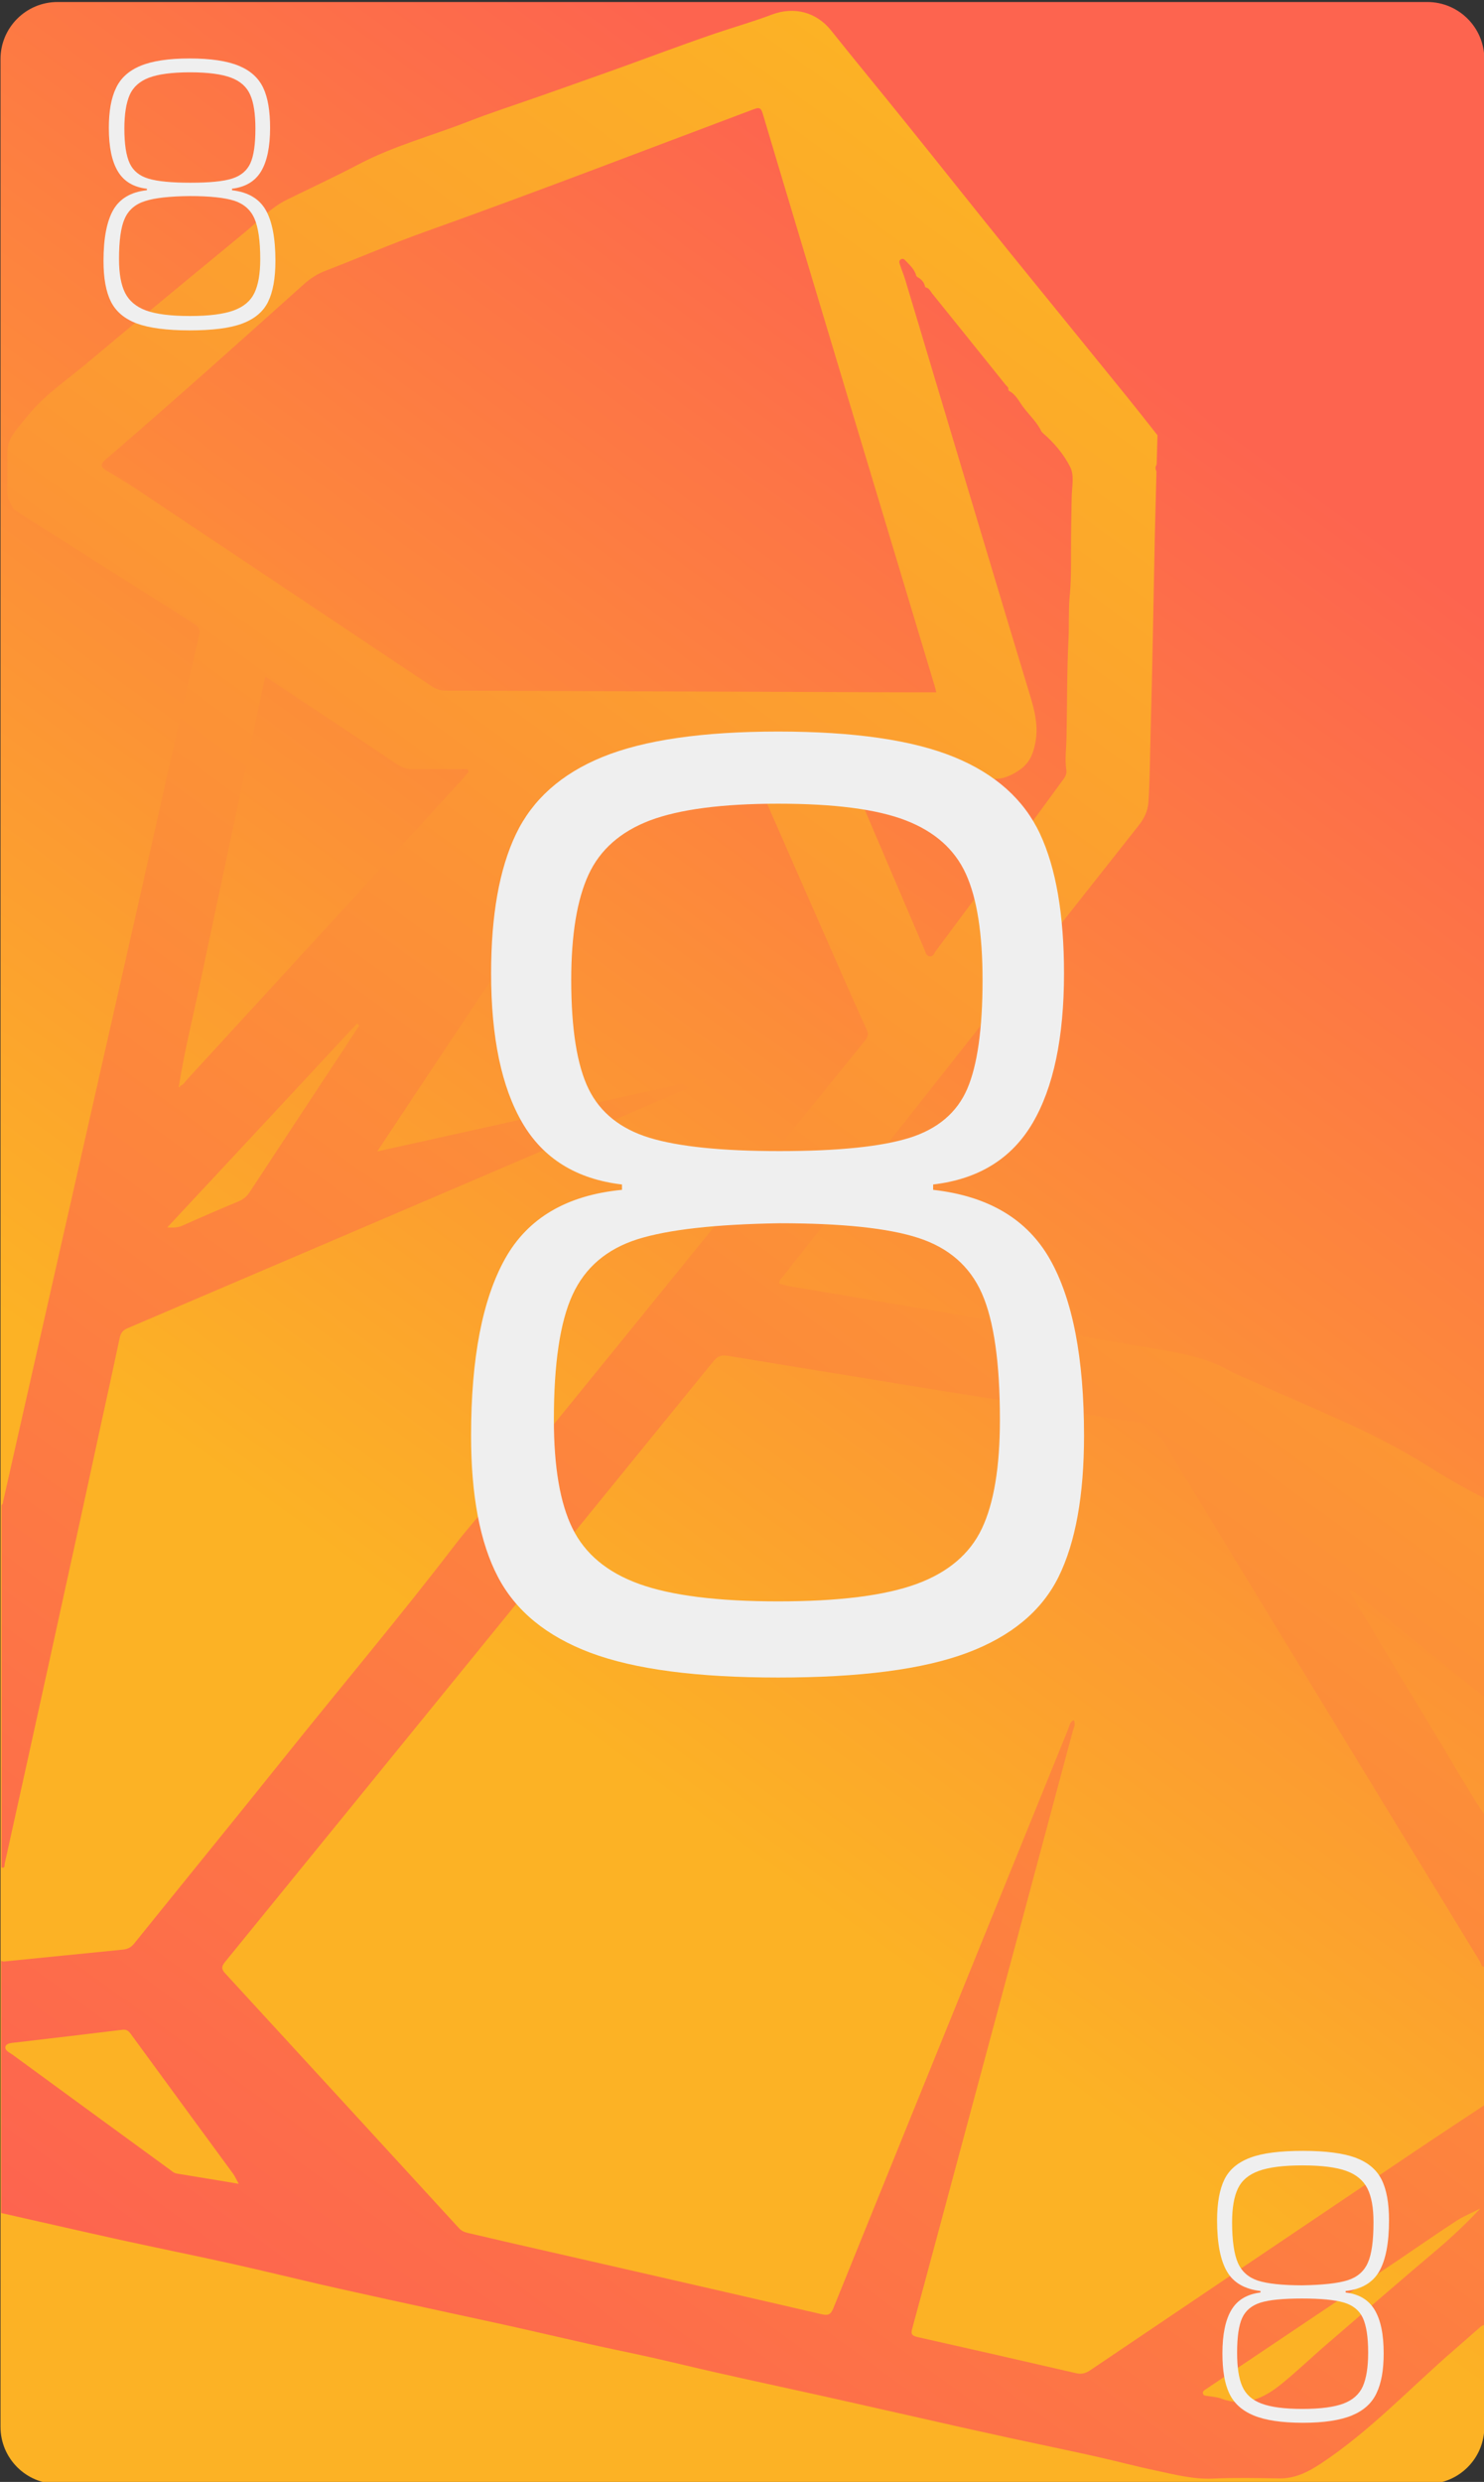 <?xml version="1.0" encoding="utf-8"?>
<!-- Generator: Adobe Illustrator 25.3.1, SVG Export Plug-In . SVG Version: 6.00 Build 0)  -->
<svg version="1.1" id="Calque_1" xmlns="http://www.w3.org/2000/svg" xmlns:xlink="http://www.w3.org/1999/xlink" x="0px" y="0px"
	 viewBox="0 0 889 1486" style="enable-background:new 0 0 889 1486;" xml:space="preserve">
<rect x="0" y="0" width="889" height="1486" fill="#333333" stroke="none"/>
<style type="text/css">
	.st0{fill:url(#SVGID_1_);}
	.st1{fill:url(#SVGID_2_);}
	.st2{enable-background:new    ;}
	.st3{fill:#EFEFEF;}
</style>
<g>
	
		<linearGradient id="SVGID_1_" gradientUnits="userSpaceOnUse" x1="270.631" y1="502.124" x2="778.646" y2="1201.348" gradientTransform="matrix(1 0 0 -1 0 1486)">
		<stop  offset="0" style="stop-color:#FCB225"/>
		<stop  offset="1" style="stop-color:#FD644F"/>
	</linearGradient>
	<path class="st0" d="M855.1,1487.2H34.5c-18.9,0-34.2-15.3-34.2-34.2V35.4c0-18.9,15.3-34.2,34.2-34.2H855
		c18.9,0,34.2,15.3,34.2,34.2v1417.5C889.3,1471.8,874,1487.2,855.1,1487.2z"/>
</g>
<linearGradient id="SVGID_2_" gradientUnits="userSpaceOnUse" x1="56.706" y1="120.309" x2="850.589" y2="1212.995" gradientTransform="matrix(1 0 0 -1 0 1486)">
	<stop  offset="0" style="stop-color:#FD644F"/>
	<stop  offset="0.999" style="stop-color:#FCB225"/>
</linearGradient>
<path class="st1" d="M889.7,1260.1c0,44,0,88,0,132c-1.3-0.2-2.2,0.6-3.1,1.3c-5.1,4.5-10.2,9-15.4,13.5
	c-26.5,22.9-50.5,48.7-79.9,68.1c-7.6,5-15.3,9-24.8,8.9c-13.3-0.2-26.7-0.5-40,0.1c-11.7,0.5-22.8-2.4-34-4.8
	c-12-2.5-23.9-5.7-35.9-8.4c-17.5-3.9-35.1-7.5-52.6-11.3c-18.8-4.1-37.6-8.3-56.4-12.6c-19.4-4.3-38.8-8.8-58.3-13.1
	c-19.9-4.4-39.9-8.7-59.8-13.2c-13-2.9-25.8-6.1-38.8-9c-12.5-2.8-25-5.3-37.5-8.1c-17.4-3.9-34.7-8-52-11.8
	c-22.4-4.9-44.8-9.7-67.2-14.6c-13.9-3.1-27.9-6.1-41.8-9.3c-17.3-4-34.5-8.2-51.9-12.1c-22.5-5-45.2-9.6-67.7-14.5
	c-24-5.3-47.9-10.8-71.9-16.2c0-50.3,0-100.7,0-151c0.6,0.2,1.2,0.5,1.8,0.4c23.7-2.3,47.4-4.8,71.1-7.1c3.1-0.3,5.1-1.5,7-3.9
	c30.3-37.6,60.8-75,91-112.7c33.4-41.7,67.9-82.6,100.4-125c8.4-10.9,17.6-21.2,26.4-31.9c73.5-90.2,146.7-180.7,220-271
	c1.8-2.3,1.9-4.1,0.7-6.6c-3.7-7.8-7.1-15.7-10.6-23.5c-18.3-41.6-36.6-83.1-54.8-124.8c-2.1-4.8-4.7-6.6-10-6.6
	c-20.1,0.2-40.3,0-60.5-0.3c-3.9,0-6.2,1-8.4,4.4c-42.9,64.8-86,129.4-129,194.1c-6.4,9.7-12.8,19.3-19.8,29.9
	c66.4-14.7,131.7-29.2,197-43.7c-0.7,1.3-1.7,1.8-2.7,2.3c-32.4,13.9-64.7,27.9-97.1,41.7c-82.3,35.2-164.6,70.5-246.9,105.6
	c-2.8,1.2-4,2.9-4.6,5.8c-3.8,17.9-7.7,35.7-11.6,53.5C49.7,902.9,39.1,951,28.6,999c-8.6,39-17.1,77.9-25.8,116.9
	c-0.2,0.9,0.4,2.9-1.9,2.2c0-72.3,0-144.7,0-217c0.9-0.5,0.8-1.3,1-2.2c3.1-13.8,6.2-27.6,9.3-41.3c23.4-103.5,46.9-207,70.3-310.5
	c12.5-55.4,25-110.9,37.7-166.3c0.9-3.9-0.1-5.5-3.2-7.5C80,350.6,44.1,327.8,8.2,305c-1.7-3.4-4-6.5-3.9-10.6
	c0.2-7.8,0.1-15.7,0.1-23.5c0-4,1.2-7.7,3.4-10.8c3.3-4.7,7.1-9.2,10.9-13.6c9.5-11,21.6-19.2,32.7-28.5
	c31.7-26.6,63.7-52.9,95.6-79.2c8.2-6.8,15.5-14.7,25.2-19.4c14.3-7,28.7-13.7,42.8-21.1c20.8-10.9,43.3-16.9,64.9-25.3
	c14-5.5,28.4-10.1,42.6-15.1c13.9-4.9,27.9-9.8,41.8-14.8c10.8-3.8,21.5-7.8,32.2-11.7c10.5-3.8,20.9-7.6,31.5-11.2
	c11.5-3.9,23.1-7.2,34.5-11.5c13.4-5,26.7-1.4,35.5,9.7c14.9,18.7,30.2,37.1,45.2,55.8c20.8,25.8,41.3,51.7,62.1,77.4
	c23,28.4,46.2,56.8,69.2,85.2c6.4,7.9,12.6,15.8,18.9,23.8c-0.2,5.9-0.3,11.8-0.5,17.6c-0.9,1.3-0.8,2.6-0.1,4
	c-0.3,12.8-0.7,25.6-1,38.5c-0.8,39-1.4,77.9-2.5,116.9c-0.4,14.1-0.4,28.3-1.3,42.5c-0.4,5.7-2.6,10-6,14.3
	c-71,89.9-142,179.8-212.9,269.8c-0.9,1.2-2.5,2.1-2.3,4.3c2.2,0.6,4.5,1.3,6.7,1.7c21,3.6,42,7,63,10.6
	c47.4,8.1,94.8,16.2,142.1,24.5c19.6,3.4,39.6,5.2,57.5,15.2c4.8,2.7,10,4.5,15,6.8c34.5,15.8,70.2,29.2,102.7,49.5
	c11.6,7.3,23.5,14.3,35.9,20.4c0,39.3,0,78.7,0,118c-2.4,0.8-3.3-1.5-4.6-2.6c-24-19.2-47.9-38.6-71.9-57.8
	c-1.5-1.2-2.6-3.2-5.1-2.4c18.3,30.4,36.5,60.9,54.9,91.2c8.9,14.6,17.1,29.5,26.8,43.6c0,30,0,60,0,90c-2.5,1.2-2.5-1.4-3-2.4
	c-27.7-45.3-55.3-90.6-82.9-135.9c-36.4-59.8-72.9-119.6-109.2-179.5c-2.5-4.2-5.2-6.9-10.6-7.5c-10.6-1.1-21-3.2-31.6-4.9
	c-72.1-11.7-144.2-23.3-216.3-35.2c-4-0.7-6.2,0.1-8.8,3.2c-97.5,120-195,239.8-292.6,359.7c-2,2.5-2.4,4.1,0,6.7
	c46.7,50.8,93.3,101.6,139.9,152.4c1.4,1.6,3,2.5,5,3c8.6,2,17.2,4,25.8,6c62.2,14.2,124.5,28.4,186.7,42.8c3.8,0.9,5.4,0.3,7-3.5
	c29.9-73.9,59.9-147.8,89.9-221.7c17-41.9,34-83.8,51-125.6c0.7-1.7,0.8-3.9,3.2-4.9c1.3,2.5-0.1,4.5-0.6,6.4
	c-22.7,84.8-45.5,169.5-68.3,254.3c-9.3,34.5-18.5,69-27.9,103.5c-1,3.5-0.2,4.4,3.3,5.2c31.6,7.1,63.2,14.3,94.8,21.6
	c3.1,0.7,5.5,0.2,8.3-1.6c64.4-43.5,128.9-86.9,193.3-130.3C860.6,1279.3,875.1,1269.8,889.7,1260.1z M554.2,171.7
	c-0.6-2.8-2.3-4.6-4.8-5.9c-0.1-0.2-0.3-0.4-0.5-0.6c-0.9-3.7-3.6-6.2-6.1-8.8c-0.8-0.9-1.7-1.9-3-1.2c-1.6,0.8-1,2.3-0.6,3.5
	c0.9,2.8,2.1,5.6,3,8.5c6.1,20.2,12.1,40.4,18.2,60.7c9.3,30.9,18.5,61.8,27.8,92.7c9.4,31.2,18.7,62.4,28.2,93.6
	c3.2,10.5,6.2,20.7,3.5,32.1c-1.5,6.5-3.8,11-9.3,14.8s-10.8,5.8-17.5,5.2c-7.4-0.7-15-0.7-22.5-0.3c-7.5,0.4-14.9-0.7-22.4-0.7
	c-10.1,0-20.2-0.2-30.2-0.5c-2.3-0.1-4.9-1.3-6.5,0.9c-1.5,2,0.2,4.1,1,6.1c13.7,32.2,27.5,64.5,41.3,96.7c0.7,1.7,1,3.8,3.2,4.1
	c2.1,0.3,2.5-1.8,3.5-3.1c13.5-18.1,27-36.2,40.4-54.5c3.5-4.8,8-8.8,10.1-14.5c0.2-0.1,0.4-0.3,0.4-0.6c1,0.1,1.6-0.5,2-1.1
	c8-10.9,16-21.7,23.9-32.6c1.1-1.5,1.8-3.3,1.5-5.2c-1-6.5,0-12.9,0.1-19.4c0.4-19.6,0.2-39.3,1.2-58.9c0.4-8.6-0.1-17.2,0.7-25.8
	c0.9-8.9,0.8-17.9,0.8-26.9c0-10.8,0.2-21.5,0.4-32.2c0.1-6.2,1.7-13.1-0.9-18.2c-3.9-7.8-9.9-14.8-16.7-20.6
	c-0.1-0.3-0.3-0.4-0.5-0.6c-2.6-5.6-7.2-9.7-10.8-14.5c-2.7-3.5-4.5-7.8-8.7-9.9c-0.1-0.3-0.2-0.5-0.4-0.6c0.4-1.4-0.8-2.1-1.5-2.9
	c-14.7-18.3-29.4-36.6-44.1-54.8c-1.1-1.4-1.8-3.3-3.9-3.6L554.2,171.7z M107.9,650.2c2-0.7,3-2.5,4.3-4
	c54.8-59.6,109.5-119.3,164.2-179c1.5-1.6,2.9-3.4,4.3-5.1c-0.2-0.5-0.4-1.1-0.6-1.6c-11.1,0-22.2-0.1-33.3,0
	c-3.5,0-6.3-1.2-9.2-3.1c-26.1-17.4-52.3-34.8-78.6-52.2c-0.4,1.7-0.9,3.2-1.2,4.8c-12.6,59.2-25.2,118.4-37.7,177.6
	c-4.3,20.7-9.5,41.1-12.8,62c-0.1,0.4-0.3,1.1-0.2,1.2C107.9,651.2,107.8,650.6,107.9,650.2z M560.9,414.5c-0.6-2.3-1-4.1-1.6-5.8
	c-18.2-60.5-36.4-120.9-54.6-181.4c-15.9-53-31.9-106-47.7-159c-0.9-2.9-1.5-4.4-5.2-3c-65.8,24.7-131.4,50-197.5,73.6
	c-19.9,7.1-39.3,15.5-59,23.1c-5.1,1.9-9.4,4.7-13.4,8.3c-39.3,35.2-78.6,70.5-118.7,104.9c-3.6,3.1-2.6,4.6,0.6,6.6
	c5.4,3.3,10.9,6.4,16.2,9.9c59.6,39.8,119.3,79.6,178.9,119.4c2.5,1.6,4.9,2.4,7.9,2.4c90.9,0.3,181.9,0.7,272.8,1
	C546.6,414.5,553.5,414.5,560.9,414.5z M143,1307.5c-1.5-2.7-2.2-4.3-3.2-5.8c-20.5-28-41.1-56-61.6-84.1c-1.3-1.8-2.6-2.6-4.9-2.3
	c-21.3,2.6-42.6,5.1-63.9,7.6c-2.3,0.3-5.5,0.3-6.1,2.4c-0.7,2.4,2.4,3.6,4.2,4.9c31.4,23,62.8,45.9,94.2,68.8
	c1.3,1,2.5,2.1,4.3,2.4C118,1303.4,129.9,1305.3,143,1307.5z M886.8,1322.3c-5.2,2.7-10.3,4.7-14.8,7.7
	c-11.8,7.7-23.4,15.8-35.1,23.7c-30.5,20.5-61,40.9-91.5,61.4c-7.6,5.1-15.2,10.1-22.7,15.2c-1,0.7-2.6,1.4-2,3
	c0.4,1.2,1.9,1.1,3,1.3c2.6,0.4,5.4,0.6,7.8,1.5c14,5.2,25.5-0.1,36-8.6c9.4-7.6,18.2-16.1,27.4-24c22.4-19.3,44.8-38.7,67.4-57.8
	C870.8,1338.4,878.9,1330.7,886.8,1322.3z M215.2,614c-0.4-0.4-0.9-0.8-1.3-1.2c-37.6,40.5-75.3,80.9-113.7,122.1
	c3.9,0.2,6.4,0.1,8.9-1c11.2-5,22.5-9.9,33.8-14.6c2.9-1.2,5-3,6.7-5.6c18.9-28.8,37.8-57.4,56.8-86.2
	C209.3,623.1,212.2,618.5,215.2,614z"/>
<g class="st2">
	<path class="st3" d="M571.4,453.2c24.8,10.1,42,25.5,51.6,46c9.6,20.5,14.4,48.4,14.4,83.6c0,38.4-6.3,68.3-18.8,89.6
		C606,693.8,586.2,706,559,709.2v3.2c33.1,3.7,56.4,17.6,70,41.6c13.6,24,20.4,59.2,20.4,105.6c0,35.7-5.1,63.9-15.2,84.4
		c-10.1,20.5-28.4,35.7-54.8,45.6s-64.1,14.8-113.2,14.8c-48.5,0-86-4.9-112.4-14.8s-44.9-25.1-55.6-45.6
		c-10.7-20.5-16-48.7-16-84.4c0-46.4,6.8-81.7,20.4-106c13.6-24.3,36.9-38,70-41.2v-3.2c-27.2-3.2-47.1-15.5-59.6-36.8
		c-12.5-21.3-18.8-51.2-18.8-89.6c0-34.7,4.9-62.4,14.8-83.2c9.9-20.8,27.2-36.3,52-46.4c24.8-10.1,59.9-15.2,105.2-15.2
		C511.5,438,546.6,443.1,571.4,453.2z M381.8,742c-18.4,5.9-31.3,16.9-38.8,33.2c-7.5,16.3-11.2,41.2-11.2,74.8
		c0,28.3,3.7,50,11.2,65.2c7.5,15.2,20.8,26.3,40,33.2c19.2,6.9,46.9,10.4,83.2,10.4c36.3,0,63.9-3.5,82.8-10.4
		c18.9-6.9,32-18,39.2-33.2C595.4,900,599,878.3,599,850c0-34.1-3.6-59.3-10.8-75.6c-7.2-16.3-19.9-27.3-38-33.2
		c-18.1-5.9-45.9-8.8-83.2-8.8C428.6,733,400.2,736.2,381.8,742z M389.4,491.2c-17.6,6.7-29.9,17.5-36.8,32.4
		c-6.9,14.9-10.4,36-10.4,63.2c0,29.3,3.5,51.1,10.4,65.2c6.9,14.1,19.1,23.9,36.4,29.2c17.3,5.3,43.3,8,78,8c35.2,0,61.2-2.7,78-8
		c16.8-5.3,28.3-15.1,34.4-29.2c6.1-14.1,9.2-35.9,9.2-65.2c0-27.7-3.3-48.9-10-63.6c-6.7-14.7-18.7-25.3-36-32
		c-17.3-6.7-42.8-10-76.4-10C432.6,481.2,407,484.6,389.4,491.2z"/>
</g>
<g class="st2">
	<path class="st3" d="M143.1,39.4c7,2.9,11.8,7.3,14.6,13.2c2.8,5.9,4.1,13.9,4.1,24c0,11.3-1.8,20-5.4,26c-3.6,6-9.4,9.4-17.4,10.4
		v0.9c9.5,1.1,16.2,5,20.1,11.7c3.9,6.7,5.9,16.9,5.9,30.6c0,10.4-1.5,18.6-4.4,24.5c-2.9,5.9-8,10.2-15.4,13
		c-7.4,2.8-17.9,4.1-31.7,4.1c-13.6,0-24.1-1.4-31.5-4.1c-7.4-2.8-12.5-7.1-15.5-13c-3-5.9-4.5-14.1-4.5-24.5
		c0-13.6,2-23.8,5.9-30.6c3.9-6.7,10.6-10.7,20.1-11.7V113c-8-0.9-13.8-4.4-17.4-10.4c-3.6-6-5.4-14.6-5.4-26
		c0-10,1.4-17.9,4.3-23.9c2.8-6,7.7-10.4,14.7-13.3c7-2.9,16.8-4.4,29.3-4.4C126.3,35,136.1,36.5,143.1,39.4z M86.9,120.4
		c-5.8,1.8-9.9,5.3-12.2,10.5c-2.3,5.1-3.4,13.2-3.4,24.3c0,8.6,1.2,15.3,3.6,20.1c2.4,4.8,6.6,8.4,12.6,10.6
		c6.1,2.2,14.8,3.3,26.3,3.3c11.3,0,20-1.1,26.1-3.3c6.1-2.2,10.2-5.7,12.5-10.5c2.3-4.8,3.5-11.5,3.5-20.2c0-11-1.2-19.2-3.5-24.4
		c-2.3-5.2-6.3-8.7-12-10.6c-5.7-1.8-14.5-2.8-26.5-2.8C101.7,117.5,92.7,118.5,86.9,120.4z M89.3,46.5c-5.6,2.1-9.5,5.6-11.6,10.3
		c-2.1,4.8-3.2,11.5-3.2,20.2c0,9.4,1.1,16.3,3.2,20.8c2.1,4.5,5.9,7.6,11.4,9.2c5.4,1.6,13.8,2.4,25,2.4c11.3,0,19.7-0.8,25-2.5
		c5.3-1.7,8.9-4.8,10.9-9.2c2-4.4,3-11.3,3-20.7c0-8.7-1-15.5-3.1-20.2c-2.1-4.8-5.9-8.2-11.5-10.3c-5.6-2.1-13.8-3.2-24.5-3.2
		C103.1,43.3,94.9,44.4,89.3,46.5z"/>
</g>
<g class="st2">
	<path class="st3" d="M751,1446.2c-7-2.9-11.8-7.3-14.6-13.2c-2.8-5.9-4.1-13.9-4.1-24c0-11.3,1.8-20,5.4-26
		c3.6-6,9.4-9.4,17.4-10.4v-0.9c-9.5-1.1-16.2-5-20.1-11.7c-3.9-6.7-5.9-16.9-5.9-30.6c0-10.4,1.5-18.6,4.4-24.5
		c2.9-5.9,8-10.2,15.4-13c7.4-2.8,17.9-4.1,31.7-4.1c13.6,0,24.2,1.4,31.5,4.1c7.4,2.8,12.5,7.1,15.5,13c3,5.9,4.5,14.1,4.5,24.5
		c0,13.6-2,23.8-5.9,30.6c-3.9,6.7-10.6,10.7-20.1,11.7v0.9c8,0.9,13.8,4.4,17.4,10.4c3.6,6,5.4,14.6,5.4,26c0,10-1.4,17.9-4.3,23.9
		c-2.8,6-7.7,10.4-14.7,13.3c-7,2.9-16.8,4.4-29.3,4.4C767.8,1450.6,757.9,1449.1,751,1446.2z M807.2,1365.3
		c5.8-1.8,9.9-5.3,12.2-10.5c2.3-5.1,3.4-13.2,3.4-24.3c0-8.6-1.2-15.3-3.6-20.1c-2.4-4.8-6.6-8.4-12.7-10.6
		c-6.1-2.2-14.8-3.3-26.3-3.3c-11.3,0-20,1.1-26.1,3.3c-6.1,2.2-10.2,5.7-12.5,10.5c-2.3,4.8-3.5,11.5-3.5,20.2
		c0,11,1.2,19.2,3.5,24.4c2.3,5.2,6.3,8.7,12,10.6c5.7,1.8,14.5,2.8,26.5,2.8C792.3,1368.1,801.4,1367.1,807.2,1365.3z
		 M804.8,1439.1c5.6-2.1,9.5-5.6,11.6-10.3c2.1-4.8,3.2-11.5,3.2-20.2c0-9.4-1.1-16.3-3.2-20.8c-2.1-4.5-5.9-7.6-11.4-9.2
		c-5.4-1.6-13.8-2.4-25-2.4c-11.3,0-19.7,0.8-25,2.5c-5.3,1.7-8.9,4.8-10.9,9.2c-2,4.4-3,11.3-3,20.7c0,8.7,1,15.5,3.1,20.2
		c2.1,4.8,5.9,8.2,11.5,10.3c5.6,2.1,13.8,3.2,24.5,3.2C791,1442.3,799.2,1441.2,804.8,1439.1z"/>
</g>
</svg>
